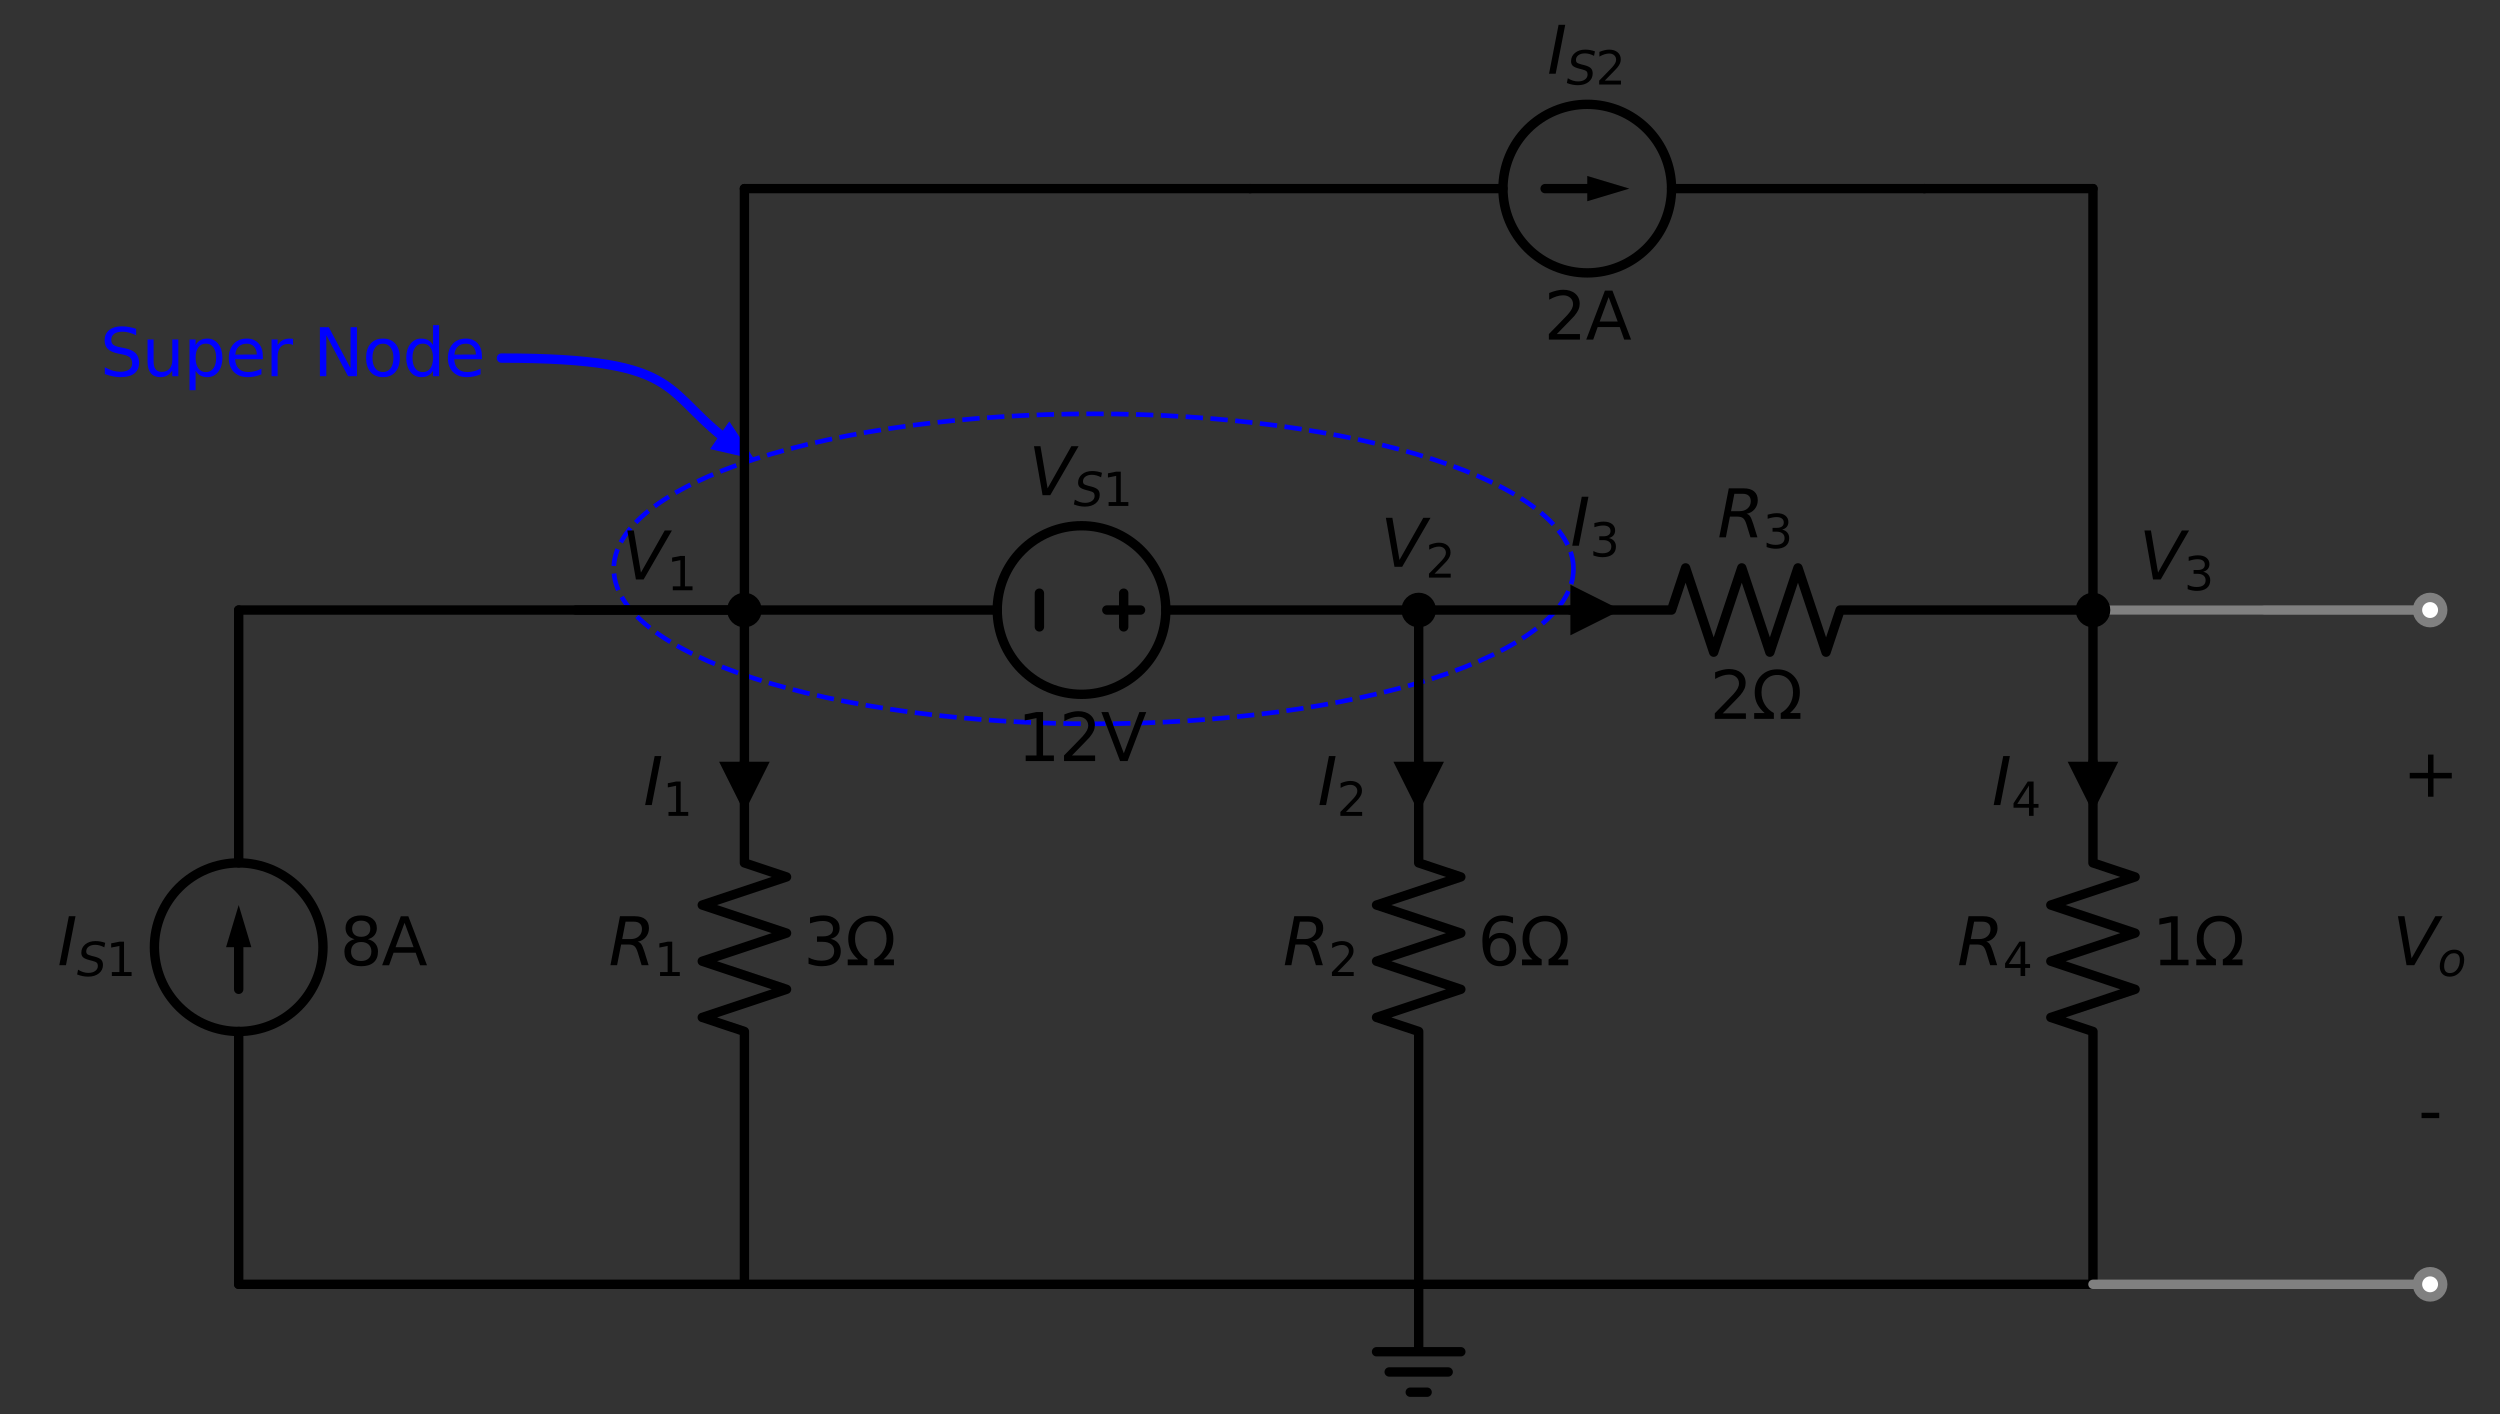 <?xml version="1.0" encoding="utf-8" standalone="no"?>
<!DOCTYPE svg PUBLIC "-//W3C//DTD SVG 1.1//EN"
  "http://www.w3.org/Graphics/SVG/1.1/DTD/svg11.dtd">
<svg xmlns:xlink="http://www.w3.org/1999/xlink" width="533.338pt" height="301.68pt" viewBox="0 0 533.338 301.68" xmlns="http://www.w3.org/2000/svg" version="1.1">
 <rect x="0" y="0" width="533.338" height="301.68" fill="#333333" stroke="none"/>
 <defs>
  <style type="text/css">*{stroke-linejoin: round; stroke-linecap: butt}</style>
 </defs>
 <g id="figure_1">
  <g id="patch_1">
   <path d="M 0 301.68 
L 533.338 301.68 
L 533.338 0 
L 0 0 
L 0 301.68 
z
" style="fill: none"/>
  </g>
  <g id="axes_1">
   <g id="patch_2">
    <path d="M 50.922 220.047 
C 55.691 220.047 60.265 218.152 63.636 214.78 
C 67.008 211.408 68.903 206.834 68.903 202.066 
C 68.903 197.297 67.008 192.723 63.636 189.351 
C 60.265 185.979 55.691 184.085 50.922 184.085 
C 46.153 184.085 41.579 185.979 38.208 189.351 
C 34.836 192.723 32.941 197.297 32.941 202.066 
C 32.941 206.834 34.836 211.408 38.208 214.78 
C 41.579 218.152 46.153 220.047 50.922 220.047 
L 50.922 220.047 
z
" clip-path="url(#p5eac912197)" style="fill: none; stroke: #000000; stroke-width: 2; stroke-linejoin: miter"/>
   </g>
   <g id="patch_3">
    <path d="M 230.731 148.123 
C 235.5 148.123 240.074 146.228 243.446 142.856 
C 246.818 139.484 248.712 134.911 248.712 130.142 
C 248.712 125.373 246.818 120.799 243.446 117.428 
C 240.074 114.056 235.5 112.161 230.731 112.161 
C 225.963 112.161 221.389 114.056 218.017 117.428 
C 214.645 120.799 212.75 125.373 212.75 130.142 
C 212.75 134.911 214.645 139.484 218.017 142.856 
C 221.389 146.228 225.963 148.123 230.731 148.123 
L 230.731 148.123 
z
" clip-path="url(#p5eac912197)" style="fill: none; stroke: #000000; stroke-width: 2; stroke-linejoin: miter"/>
   </g>
   <g id="patch_4">
    <path d="M 338.617 58.218 
C 343.385 58.218 347.959 56.324 351.331 52.952 
C 354.703 49.58 356.598 45.006 356.598 40.237 
C 356.598 35.469 354.703 30.895 351.331 27.523 
C 347.959 24.151 343.385 22.256 338.617 22.256 
C 333.848 22.256 329.274 24.151 325.902 27.523 
C 322.53 30.895 320.636 35.469 320.636 40.237 
C 320.636 45.006 322.53 49.58 325.902 52.952 
C 329.274 56.324 333.848 58.218 338.617 58.218 
L 338.617 58.218 
z
" clip-path="url(#p5eac912197)" style="fill: none; stroke: #000000; stroke-width: 2; stroke-linejoin: miter"/>
   </g>
   <g id="patch_5">
    <path d="M 335.674 121.351 
C 335.674 117.009 333.026 112.709 327.882 108.698 
C 322.737 104.686 315.196 101.041 305.691 97.971 
C 296.185 94.901 284.9 92.465 272.48 90.803 
C 260.061 89.142 246.748 88.286 233.306 88.286 
C 219.863 88.286 206.55 89.142 194.131 90.803 
C 181.711 92.465 170.426 94.901 160.92 97.971 
C 151.415 101.041 143.874 104.686 138.729 108.698 
C 133.585 112.709 130.937 117.009 130.937 121.351 
C 130.937 125.693 133.585 129.993 138.729 134.005 
C 143.874 138.016 151.415 141.661 160.92 144.732 
C 170.426 147.802 181.711 150.238 194.131 151.899 
C 206.55 153.561 219.863 154.416 233.306 154.416 
C 246.748 154.416 260.061 153.561 272.48 151.899 
C 284.9 150.238 296.185 147.802 305.691 144.732 
C 315.196 141.661 322.737 138.016 327.882 134.005 
C 333.026 129.993 335.674 125.693 335.674 121.351 
" clip-path="url(#p5eac912197)" style="fill: none; stroke-dasharray: 3.7,1.6; stroke-dashoffset: 0; stroke: #0000ff; stroke-linejoin: miter"/>
   </g>
   <g id="patch_6">
    <path d="M 157.225 95.411 
C 140.692 83.956 147.434 76.394 106.977 76.394 
" clip-path="url(#p5eac912197)" style="fill: none; stroke: #0000ff; stroke-width: 2; stroke-linejoin: miter; stroke-linecap: round"/>
   </g>
   <g id="patch_7">
    <path d="M 155.578 89.895 
L 160.92 97.971 
L 151.482 95.807 
z
" clip-path="url(#p5eac912197)" style="fill: #0000ff"/>
   </g>
   <g id="line2d_1">
    <path d="M 50.922 273.989 
L 50.922 220.047 
L 50.922 220.047 
M 50.922 184.085 
L 50.922 184.085 
L 50.922 130.142 
" clip-path="url(#p5eac912197)" style="fill: none; stroke: #000000; stroke-width: 2; stroke-linecap: round"/>
   </g>
   <g id="line2d_2">
    <path d="M 50.922 211.056 
L 50.922 202.066 
" clip-path="url(#p5eac912197)" style="fill: none; stroke: #000000; stroke-width: 2; stroke-linecap: round"/>
   </g>
   <g id="patch_8">
    <path d="M 48.225 202.066 
L 50.922 193.075 
L 53.619 202.066 
z
" clip-path="url(#p5eac912197)"/>
   </g>
   <g id="line2d_3">
    <path d="M 50.922 130.142 
L 104.865 130.142 
L 158.808 130.142 
" clip-path="url(#p5eac912197)" style="fill: none; stroke: #000000; stroke-width: 2; stroke-linecap: round"/>
   </g>
   <g id="line2d_4">
    <path d="M 158.808 130.142 
L 158.808 184.085 
L 167.798 187.082 
L 149.817 193.075 
L 167.798 199.069 
L 149.817 205.062 
L 167.798 211.056 
L 149.817 217.05 
L 158.808 220.047 
L 158.808 273.989 
" clip-path="url(#p5eac912197)" style="fill: none; stroke: #000000; stroke-width: 2; stroke-linecap: round"/>
   </g>
   <g id="line2d_5">
    <path d="M 158.808 130.142 
L 212.75 130.142 
L 212.75 130.142 
M 248.712 130.142 
L 248.712 130.142 
L 302.655 130.142 
" clip-path="url(#p5eac912197)" style="fill: none; stroke: #000000; stroke-width: 2; stroke-linecap: round"/>
   </g>
   <g id="line2d_6">
    <path d="M 221.741 133.738 
L 221.741 126.546 
" clip-path="url(#p5eac912197)" style="fill: none; stroke: #000000; stroke-width: 2; stroke-linecap: round"/>
   </g>
   <g id="line2d_7">
    <path d="M 236.126 130.142 
L 243.318 130.142 
" clip-path="url(#p5eac912197)" style="fill: none; stroke: #000000; stroke-width: 2; stroke-linecap: round"/>
   </g>
   <g id="line2d_8">
    <path d="M 239.722 133.738 
L 239.722 126.546 
" clip-path="url(#p5eac912197)" style="fill: none; stroke: #000000; stroke-width: 2; stroke-linecap: round"/>
   </g>
   <g id="line2d_9">
    <path d="M 302.655 130.142 
L 302.655 184.085 
L 311.645 187.082 
L 293.665 193.075 
L 311.645 199.069 
L 293.665 205.062 
L 311.645 211.056 
L 293.665 217.05 
L 302.655 220.047 
L 302.655 273.989 
" clip-path="url(#p5eac912197)" style="fill: none; stroke: #000000; stroke-width: 2; stroke-linecap: round"/>
   </g>
   <g id="line2d_10">
    <path d="M 302.655 130.142 
L 356.598 130.142 
L 359.595 121.151 
L 365.588 139.132 
L 371.582 121.151 
L 377.575 139.132 
L 383.569 121.151 
L 389.563 139.132 
L 392.56 130.142 
L 446.502 130.142 
" clip-path="url(#p5eac912197)" style="fill: none; stroke: #000000; stroke-width: 2; stroke-linecap: round"/>
   </g>
   <g id="line2d_11">
    <path d="M 446.502 130.142 
L 446.502 184.085 
L 455.493 187.082 
L 437.512 193.075 
L 455.493 199.069 
L 437.512 205.062 
L 455.493 211.056 
L 437.512 217.05 
L 446.502 220.047 
L 446.502 273.989 
" clip-path="url(#p5eac912197)" style="fill: none; stroke: #000000; stroke-width: 2; stroke-linecap: round"/>
   </g>
   <g id="line2d_12">
    <path d="M 446.502 273.989 
L 248.712 273.989 
L 50.922 273.989 
" clip-path="url(#p5eac912197)" style="fill: none; stroke: #000000; stroke-width: 2; stroke-linecap: round"/>
   </g>
   <g id="line2d_13">
    <path d="M 158.808 130.142 
L 158.808 85.19 
L 158.808 40.237 
" clip-path="url(#p5eac912197)" style="fill: none; stroke: #000000; stroke-width: 2; stroke-linecap: round"/>
   </g>
   <g id="line2d_14">
    <path d="M 158.808 40.237 
L 212.75 40.237 
L 266.693 40.237 
" clip-path="url(#p5eac912197)" style="fill: none; stroke: #000000; stroke-width: 2; stroke-linecap: round"/>
   </g>
   <g id="line2d_15">
    <path d="M 266.693 40.237 
L 320.636 40.237 
L 320.636 40.237 
M 356.598 40.237 
L 356.598 40.237 
L 410.541 40.237 
" clip-path="url(#p5eac912197)" style="fill: none; stroke: #000000; stroke-width: 2; stroke-linecap: round"/>
   </g>
   <g id="line2d_16">
    <path d="M 329.626 40.237 
L 338.617 40.237 
" clip-path="url(#p5eac912197)" style="fill: none; stroke: #000000; stroke-width: 2; stroke-linecap: round"/>
   </g>
   <g id="patch_9">
    <path d="M 338.617 37.54 
L 347.607 40.237 
L 338.617 42.934 
z
" clip-path="url(#p5eac912197)"/>
   </g>
   <g id="line2d_17">
    <path d="M 410.541 40.237 
L 428.521 40.237 
L 446.502 40.237 
" clip-path="url(#p5eac912197)" style="fill: none; stroke: #000000; stroke-width: 2; stroke-linecap: round"/>
   </g>
   <g id="line2d_18">
    <path d="M 446.502 40.237 
L 446.502 85.19 
L 446.502 130.142 
" clip-path="url(#p5eac912197)" style="fill: none; stroke: #000000; stroke-width: 2; stroke-linecap: round"/>
   </g>
   <g id="line2d_19">
    <path d="M 158.808 130.142 
L 140.827 130.142 
L 122.846 130.142 
" clip-path="url(#p5eac912197)" style="fill: none; stroke: #000000; stroke-width: 2; stroke-linecap: round"/>
   </g>
   <g id="line2d_20">
    <path d="M 446.502 130.142 
L 464.483 130.142 
L 482.464 130.142 
" clip-path="url(#p5eac912197)" style="fill: none; stroke: #000000; stroke-width: 2; stroke-linecap: round"/>
   </g>
   <g id="line2d_21">
    <path d="M 446.502 130.142 
L 482.464 130.142 
L 518.426 130.142 
" clip-path="url(#p5eac912197)" style="fill: none; stroke: #808080; stroke-width: 2; stroke-linecap: round"/>
   </g>
   <g id="line2d_22">
    <path d="M 446.502 273.989 
L 482.464 273.989 
L 518.426 273.989 
" clip-path="url(#p5eac912197)" style="fill: none; stroke: #808080; stroke-width: 2; stroke-linecap: round"/>
   </g>
   <g id="line2d_23">
    <path d="M 302.655 273.989 
L 302.655 288.374 
L 293.665 288.374 
L 311.645 288.374 
M 296.362 292.69 
L 308.948 292.69 
M 300.857 297.005 
L 304.453 297.005 
" clip-path="url(#p5eac912197)" style="fill: none; stroke: #000000; stroke-width: 2; stroke-linecap: round"/>
   </g>
   <g id="text_1">
    <!-- 8A -->
    <g transform="translate(72.499 205.929) scale(0.14 -0.14)">
     <defs>
      <path id="DejaVuSans-38" d="M 2034 2216 
Q 1584 2216 1326 1975 
Q 1069 1734 1069 1313 
Q 1069 891 1326 650 
Q 1584 409 2034 409 
Q 2484 409 2743 651 
Q 3003 894 3003 1313 
Q 3003 1734 2745 1975 
Q 2488 2216 2034 2216 
z
M 1403 2484 
Q 997 2584 770 2862 
Q 544 3141 544 3541 
Q 544 4100 942 4425 
Q 1341 4750 2034 4750 
Q 2731 4750 3128 4425 
Q 3525 4100 3525 3541 
Q 3525 3141 3298 2862 
Q 3072 2584 2669 2484 
Q 3125 2378 3379 2068 
Q 3634 1759 3634 1313 
Q 3634 634 3220 271 
Q 2806 -91 2034 -91 
Q 1263 -91 848 271 
Q 434 634 434 1313 
Q 434 1759 690 2068 
Q 947 2378 1403 2484 
z
M 1172 3481 
Q 1172 3119 1398 2916 
Q 1625 2713 2034 2713 
Q 2441 2713 2670 2916 
Q 2900 3119 2900 3481 
Q 2900 3844 2670 4047 
Q 2441 4250 2034 4250 
Q 1625 4250 1398 4047 
Q 1172 3844 1172 3481 
z
" transform="scale(0.016)"/>
      <path id="DejaVuSans-41" d="M 2188 4044 
L 1331 1722 
L 3047 1722 
L 2188 4044 
z
M 1831 4666 
L 2547 4666 
L 4325 0 
L 3669 0 
L 3244 1197 
L 1141 1197 
L 716 0 
L 50 0 
L 1831 4666 
z
" transform="scale(0.016)"/>
     </defs>
     <use xlink:href="#DejaVuSans-38"/>
     <use xlink:href="#DejaVuSans-41" transform="translate(63.623 0)"/>
    </g>
   </g>
   <g id="text_2">
    <!-- $I_{S1}$ -->
    <g transform="translate(12.265 205.929) scale(0.14 -0.14)">
     <defs>
      <path id="DejaVuSans-Oblique-49" d="M 1081 4666 
L 1716 4666 
L 806 0 
L 172 0 
L 1081 4666 
z
" transform="scale(0.016)"/>
      <path id="DejaVuSans-Oblique-53" d="M 3859 4513 
L 3738 3897 
Q 3422 4066 3111 4152 
Q 2800 4238 2509 4238 
Q 1944 4238 1609 3991 
Q 1275 3744 1275 3334 
Q 1275 3109 1398 2989 
Q 1522 2869 2034 2731 
L 2413 2638 
Q 3053 2472 3303 2217 
Q 3553 1963 3553 1503 
Q 3553 797 2998 353 
Q 2444 -91 1538 -91 
Q 1166 -91 791 -17 
Q 416 56 38 206 
L 166 856 
Q 513 641 861 531 
Q 1209 422 1556 422 
Q 2147 422 2503 684 
Q 2859 947 2859 1369 
Q 2859 1650 2717 1795 
Q 2575 1941 2106 2059 
L 1728 2156 
Q 1081 2325 845 2545 
Q 609 2766 609 3163 
Q 609 3859 1145 4304 
Q 1681 4750 2541 4750 
Q 2875 4750 3203 4690 
Q 3531 4631 3859 4513 
z
" transform="scale(0.016)"/>
      <path id="DejaVuSans-31" d="M 794 531 
L 1825 531 
L 1825 4091 
L 703 3866 
L 703 4441 
L 1819 4666 
L 2450 4666 
L 2450 531 
L 3481 531 
L 3481 0 
L 794 0 
L 794 531 
z
" transform="scale(0.016)"/>
     </defs>
     <use xlink:href="#DejaVuSans-Oblique-49" transform="translate(0 0.094)"/>
     <use xlink:href="#DejaVuSans-Oblique-53" transform="translate(29.492 -16.312) scale(0.7)"/>
     <use xlink:href="#DejaVuSans-31" transform="translate(73.926 -16.312) scale(0.7)"/>
    </g>
   </g>
   <g id="text_3">
    <!-- 3Ω -->
    <g transform="translate(171.394 205.929) scale(0.14 -0.14)">
     <defs>
      <path id="DejaVuSans-33" d="M 2597 2516 
Q 3050 2419 3304 2112 
Q 3559 1806 3559 1356 
Q 3559 666 3084 287 
Q 2609 -91 1734 -91 
Q 1441 -91 1130 -33 
Q 819 25 488 141 
L 488 750 
Q 750 597 1062 519 
Q 1375 441 1716 441 
Q 2309 441 2620 675 
Q 2931 909 2931 1356 
Q 2931 1769 2642 2001 
Q 2353 2234 1838 2234 
L 1294 2234 
L 1294 2753 
L 1863 2753 
Q 2328 2753 2575 2939 
Q 2822 3125 2822 3475 
Q 2822 3834 2567 4026 
Q 2313 4219 1838 4219 
Q 1578 4219 1281 4162 
Q 984 4106 628 3988 
L 628 4550 
Q 988 4650 1302 4700 
Q 1616 4750 1894 4750 
Q 2613 4750 3031 4423 
Q 3450 4097 3450 3541 
Q 3450 3153 3228 2886 
Q 3006 2619 2597 2516 
z
" transform="scale(0.016)"/>
      <path id="DejaVuSans-3a9" d="M 4647 556 
L 4647 0 
L 2772 0 
L 2772 556 
Q 3325 859 3634 1378 
Q 3944 1897 3944 2528 
Q 3944 3278 3531 3731 
Q 3119 4184 2444 4184 
Q 1769 4184 1355 3729 
Q 941 3275 941 2528 
Q 941 1897 1250 1378 
Q 1563 859 2119 556 
L 2119 0 
L 244 0 
L 244 556 
L 1241 556 
Q 747 991 519 1456 
Q 294 1922 294 2497 
Q 294 3491 894 4106 
Q 1491 4722 2444 4722 
Q 3391 4722 3994 4106 
Q 4594 3494 4594 2528 
Q 4594 1922 4372 1459 
Q 4150 997 3647 556 
L 4647 556 
z
" transform="scale(0.016)"/>
     </defs>
     <use xlink:href="#DejaVuSans-33"/>
     <use xlink:href="#DejaVuSans-3a9" transform="translate(63.623 0)"/>
    </g>
   </g>
   <g id="text_4">
    <!-- $R_1$ -->
    <g transform="translate(129.841 205.929) scale(0.14 -0.14)">
     <defs>
      <path id="DejaVuSans-Oblique-52" d="M 1613 4147 
L 1294 2491 
L 2106 2491 
Q 2584 2491 2879 2755 
Q 3175 3019 3175 3444 
Q 3175 3784 2976 3965 
Q 2778 4147 2406 4147 
L 1613 4147 
z
M 2772 2241 
Q 2972 2194 3105 2009 
Q 3238 1825 3413 1275 
L 3809 0 
L 3144 0 
L 2778 1197 
Q 2638 1659 2453 1815 
Q 2269 1972 1888 1972 
L 1191 1972 
L 806 0 
L 172 0 
L 1081 4666 
L 2503 4666 
Q 3150 4666 3495 4373 
Q 3841 4081 3841 3531 
Q 3841 3044 3547 2687 
Q 3253 2331 2772 2241 
z
" transform="scale(0.016)"/>
     </defs>
     <use xlink:href="#DejaVuSans-Oblique-52" transform="translate(0 0.094)"/>
     <use xlink:href="#DejaVuSans-31" transform="translate(69.482 -16.312) scale(0.7)"/>
    </g>
   </g>
   <g id="text_5">
    <!-- 12V -->
    <g transform="translate(217.035 162.357) scale(0.14 -0.14)">
     <defs>
      <path id="DejaVuSans-32" d="M 1228 531 
L 3431 531 
L 3431 0 
L 469 0 
L 469 531 
Q 828 903 1448 1529 
Q 2069 2156 2228 2338 
Q 2531 2678 2651 2914 
Q 2772 3150 2772 3378 
Q 2772 3750 2511 3984 
Q 2250 4219 1831 4219 
Q 1534 4219 1204 4116 
Q 875 4013 500 3803 
L 500 4441 
Q 881 4594 1212 4672 
Q 1544 4750 1819 4750 
Q 2544 4750 2975 4387 
Q 3406 4025 3406 3419 
Q 3406 3131 3298 2873 
Q 3191 2616 2906 2266 
Q 2828 2175 2409 1742 
Q 1991 1309 1228 531 
z
" transform="scale(0.016)"/>
      <path id="DejaVuSans-56" d="M 1831 0 
L 50 4666 
L 709 4666 
L 2188 738 
L 3669 4666 
L 4325 4666 
L 2547 0 
L 1831 0 
z
" transform="scale(0.016)"/>
     </defs>
     <use xlink:href="#DejaVuSans-31"/>
     <use xlink:href="#DejaVuSans-32" transform="translate(63.623 0)"/>
     <use xlink:href="#DejaVuSans-56" transform="translate(127.246 0)"/>
    </g>
   </g>
   <g id="text_6">
    <!-- $V_{S1}$ -->
    <g transform="translate(219.461 105.653) scale(0.14 -0.14)">
     <defs>
      <path id="DejaVuSans-Oblique-56" d="M 1319 0 
L 500 4666 
L 1119 4666 
L 1797 653 
L 4063 4666 
L 4750 4666 
L 2053 0 
L 1319 0 
z
" transform="scale(0.016)"/>
     </defs>
     <use xlink:href="#DejaVuSans-Oblique-56" transform="translate(0 0.094)"/>
     <use xlink:href="#DejaVuSans-Oblique-53" transform="translate(68.408 -16.312) scale(0.7)"/>
     <use xlink:href="#DejaVuSans-31" transform="translate(112.842 -16.312) scale(0.7)"/>
    </g>
   </g>
   <g id="text_7">
    <!-- 6Ω -->
    <g transform="translate(315.242 205.929) scale(0.14 -0.14)">
     <defs>
      <path id="DejaVuSans-36" d="M 2113 2584 
Q 1688 2584 1439 2293 
Q 1191 2003 1191 1497 
Q 1191 994 1439 701 
Q 1688 409 2113 409 
Q 2538 409 2786 701 
Q 3034 994 3034 1497 
Q 3034 2003 2786 2293 
Q 2538 2584 2113 2584 
z
M 3366 4563 
L 3366 3988 
Q 3128 4100 2886 4159 
Q 2644 4219 2406 4219 
Q 1781 4219 1451 3797 
Q 1122 3375 1075 2522 
Q 1259 2794 1537 2939 
Q 1816 3084 2150 3084 
Q 2853 3084 3261 2657 
Q 3669 2231 3669 1497 
Q 3669 778 3244 343 
Q 2819 -91 2113 -91 
Q 1303 -91 875 529 
Q 447 1150 447 2328 
Q 447 3434 972 4092 
Q 1497 4750 2381 4750 
Q 2619 4750 2861 4703 
Q 3103 4656 3366 4563 
z
" transform="scale(0.016)"/>
     </defs>
     <use xlink:href="#DejaVuSans-36"/>
     <use xlink:href="#DejaVuSans-3a9" transform="translate(63.623 0)"/>
    </g>
   </g>
   <g id="text_8">
    <!-- $R_2$ -->
    <g transform="translate(273.688 205.929) scale(0.14 -0.14)">
     <use xlink:href="#DejaVuSans-Oblique-52" transform="translate(0 0.094)"/>
     <use xlink:href="#DejaVuSans-32" transform="translate(69.482 -16.312) scale(0.7)"/>
    </g>
   </g>
   <g id="text_9">
    <!-- 2Ω -->
    <g transform="translate(364.775 153.366) scale(0.14 -0.14)">
     <use xlink:href="#DejaVuSans-32"/>
     <use xlink:href="#DejaVuSans-3a9" transform="translate(63.623 0)"/>
    </g>
   </g>
   <g id="text_10">
    <!-- $R_3$ -->
    <g transform="translate(366.389 114.644) scale(0.14 -0.14)">
     <use xlink:href="#DejaVuSans-Oblique-52" transform="translate(0 0.094)"/>
     <use xlink:href="#DejaVuSans-33" transform="translate(69.482 -16.312) scale(0.7)"/>
    </g>
   </g>
   <g id="text_11">
    <!-- 1Ω -->
    <g transform="translate(459.089 205.929) scale(0.14 -0.14)">
     <use xlink:href="#DejaVuSans-31"/>
     <use xlink:href="#DejaVuSans-3a9" transform="translate(63.623 0)"/>
    </g>
   </g>
   <g id="text_12">
    <!-- $R_4$ -->
    <g transform="translate(417.536 205.929) scale(0.14 -0.14)">
     <defs>
      <path id="DejaVuSans-34" d="M 2419 4116 
L 825 1625 
L 2419 1625 
L 2419 4116 
z
M 2253 4666 
L 3047 4666 
L 3047 1625 
L 3713 1625 
L 3713 1100 
L 3047 1100 
L 3047 0 
L 2419 0 
L 2419 1100 
L 313 1100 
L 313 1709 
L 2253 4666 
z
" transform="scale(0.016)"/>
     </defs>
     <use xlink:href="#DejaVuSans-Oblique-52" transform="translate(0 0.094)"/>
     <use xlink:href="#DejaVuSans-34" transform="translate(69.482 -16.312) scale(0.7)"/>
    </g>
   </g>
   <g id="text_13">
    <!-- 2A -->
    <g transform="translate(329.375 72.452) scale(0.14 -0.14)">
     <use xlink:href="#DejaVuSans-32"/>
     <use xlink:href="#DejaVuSans-41" transform="translate(63.623 0)"/>
    </g>
   </g>
   <g id="text_14">
    <!-- $I_{S2}$ -->
    <g transform="translate(330.077 15.749) scale(0.14 -0.14)">
     <use xlink:href="#DejaVuSans-Oblique-49" transform="translate(0 0.094)"/>
     <use xlink:href="#DejaVuSans-Oblique-53" transform="translate(29.492 -16.312) scale(0.7)"/>
     <use xlink:href="#DejaVuSans-32" transform="translate(73.926 -16.312) scale(0.7)"/>
    </g>
   </g>
   <g id="text_15">
    <!-- $V_1$ -->
    <g transform="translate(132.707 123.634) scale(0.14 -0.14)">
     <use xlink:href="#DejaVuSans-Oblique-56" transform="translate(0 0.094)"/>
     <use xlink:href="#DejaVuSans-31" transform="translate(68.408 -16.312) scale(0.7)"/>
    </g>
   </g>
   <g id="text_16">
    <!-- $V_3$ -->
    <g transform="translate(456.363 123.634) scale(0.14 -0.14)">
     <use xlink:href="#DejaVuSans-Oblique-56" transform="translate(0 0.094)"/>
     <use xlink:href="#DejaVuSans-33" transform="translate(68.408 -16.312) scale(0.7)"/>
    </g>
   </g>
   <g id="text_17">
    <!-- + -->
    <g transform="translate(512.56 169.967) scale(0.14 -0.14)">
     <defs>
      <path id="DejaVuSans-2b" d="M 2944 4013 
L 2944 2272 
L 4684 2272 
L 4684 1741 
L 2944 1741 
L 2944 0 
L 2419 0 
L 2419 1741 
L 678 1741 
L 678 2272 
L 2419 2272 
L 2419 4013 
L 2944 4013 
z
" transform="scale(0.016)"/>
     </defs>
     <use xlink:href="#DejaVuSans-2b"/>
    </g>
   </g>
   <g id="text_18">
    <!-- $V_o$ -->
    <g transform="translate(510.446 205.929) scale(0.14 -0.14)">
     <defs>
      <path id="DejaVuSans-Oblique-6f" d="M 1625 -91 
Q 1009 -91 651 289 
Q 294 669 294 1325 
Q 294 1706 417 2101 
Q 541 2497 738 2766 
Q 1047 3184 1428 3384 
Q 1809 3584 2291 3584 
Q 2888 3584 3255 3212 
Q 3622 2841 3622 2241 
Q 3622 1825 3500 1412 
Q 3378 1000 3181 728 
Q 2875 309 2494 109 
Q 2113 -91 1625 -91 
z
M 891 1344 
Q 891 869 1089 633 
Q 1288 397 1691 397 
Q 2269 397 2648 901 
Q 3028 1406 3028 2181 
Q 3028 2634 2825 2865 
Q 2622 3097 2228 3097 
Q 1903 3097 1650 2945 
Q 1397 2794 1197 2484 
Q 1050 2253 970 1956 
Q 891 1659 891 1344 
z
" transform="scale(0.016)"/>
     </defs>
     <use xlink:href="#DejaVuSans-Oblique-56" transform="translate(0 0.094)"/>
     <use xlink:href="#DejaVuSans-Oblique-6f" transform="translate(68.408 -16.312) scale(0.7)"/>
    </g>
   </g>
   <g id="text_19">
    <!-- - -->
    <g transform="translate(515.901 241.891) scale(0.14 -0.14)">
     <defs>
      <path id="DejaVuSans-2d" d="M 313 2009 
L 1997 2009 
L 1997 1497 
L 313 1497 
L 313 2009 
z
" transform="scale(0.016)"/>
     </defs>
     <use xlink:href="#DejaVuSans-2d"/>
    </g>
   </g>
   <g id="text_20">
    <!-- Super Node -->
    <g style="fill: #0000ff" transform="translate(21.372 80.257) scale(0.14 -0.14)">
     <defs>
      <path id="DejaVuSans-53" d="M 3425 4513 
L 3425 3897 
Q 3066 4069 2747 4153 
Q 2428 4238 2131 4238 
Q 1616 4238 1336 4038 
Q 1056 3838 1056 3469 
Q 1056 3159 1242 3001 
Q 1428 2844 1947 2747 
L 2328 2669 
Q 3034 2534 3370 2195 
Q 3706 1856 3706 1288 
Q 3706 609 3251 259 
Q 2797 -91 1919 -91 
Q 1588 -91 1214 -16 
Q 841 59 441 206 
L 441 856 
Q 825 641 1194 531 
Q 1563 422 1919 422 
Q 2459 422 2753 634 
Q 3047 847 3047 1241 
Q 3047 1584 2836 1778 
Q 2625 1972 2144 2069 
L 1759 2144 
Q 1053 2284 737 2584 
Q 422 2884 422 3419 
Q 422 4038 858 4394 
Q 1294 4750 2059 4750 
Q 2388 4750 2728 4690 
Q 3069 4631 3425 4513 
z
" transform="scale(0.016)"/>
      <path id="DejaVuSans-75" d="M 544 1381 
L 544 3500 
L 1119 3500 
L 1119 1403 
Q 1119 906 1312 657 
Q 1506 409 1894 409 
Q 2359 409 2629 706 
Q 2900 1003 2900 1516 
L 2900 3500 
L 3475 3500 
L 3475 0 
L 2900 0 
L 2900 538 
Q 2691 219 2414 64 
Q 2138 -91 1772 -91 
Q 1169 -91 856 284 
Q 544 659 544 1381 
z
M 1991 3584 
L 1991 3584 
z
" transform="scale(0.016)"/>
      <path id="DejaVuSans-70" d="M 1159 525 
L 1159 -1331 
L 581 -1331 
L 581 3500 
L 1159 3500 
L 1159 2969 
Q 1341 3281 1617 3432 
Q 1894 3584 2278 3584 
Q 2916 3584 3314 3078 
Q 3713 2572 3713 1747 
Q 3713 922 3314 415 
Q 2916 -91 2278 -91 
Q 1894 -91 1617 61 
Q 1341 213 1159 525 
z
M 3116 1747 
Q 3116 2381 2855 2742 
Q 2594 3103 2138 3103 
Q 1681 3103 1420 2742 
Q 1159 2381 1159 1747 
Q 1159 1113 1420 752 
Q 1681 391 2138 391 
Q 2594 391 2855 752 
Q 3116 1113 3116 1747 
z
" transform="scale(0.016)"/>
      <path id="DejaVuSans-65" d="M 3597 1894 
L 3597 1613 
L 953 1613 
Q 991 1019 1311 708 
Q 1631 397 2203 397 
Q 2534 397 2845 478 
Q 3156 559 3463 722 
L 3463 178 
Q 3153 47 2828 -22 
Q 2503 -91 2169 -91 
Q 1331 -91 842 396 
Q 353 884 353 1716 
Q 353 2575 817 3079 
Q 1281 3584 2069 3584 
Q 2775 3584 3186 3129 
Q 3597 2675 3597 1894 
z
M 3022 2063 
Q 3016 2534 2758 2815 
Q 2500 3097 2075 3097 
Q 1594 3097 1305 2825 
Q 1016 2553 972 2059 
L 3022 2063 
z
" transform="scale(0.016)"/>
      <path id="DejaVuSans-72" d="M 2631 2963 
Q 2534 3019 2420 3045 
Q 2306 3072 2169 3072 
Q 1681 3072 1420 2755 
Q 1159 2438 1159 1844 
L 1159 0 
L 581 0 
L 581 3500 
L 1159 3500 
L 1159 2956 
Q 1341 3275 1631 3429 
Q 1922 3584 2338 3584 
Q 2397 3584 2469 3576 
Q 2541 3569 2628 3553 
L 2631 2963 
z
" transform="scale(0.016)"/>
      <path id="DejaVuSans-20" transform="scale(0.016)"/>
      <path id="DejaVuSans-4e" d="M 628 4666 
L 1478 4666 
L 3547 763 
L 3547 4666 
L 4159 4666 
L 4159 0 
L 3309 0 
L 1241 3903 
L 1241 0 
L 628 0 
L 628 4666 
z
" transform="scale(0.016)"/>
      <path id="DejaVuSans-6f" d="M 1959 3097 
Q 1497 3097 1228 2736 
Q 959 2375 959 1747 
Q 959 1119 1226 758 
Q 1494 397 1959 397 
Q 2419 397 2687 759 
Q 2956 1122 2956 1747 
Q 2956 2369 2687 2733 
Q 2419 3097 1959 3097 
z
M 1959 3584 
Q 2709 3584 3137 3096 
Q 3566 2609 3566 1747 
Q 3566 888 3137 398 
Q 2709 -91 1959 -91 
Q 1206 -91 779 398 
Q 353 888 353 1747 
Q 353 2609 779 3096 
Q 1206 3584 1959 3584 
z
" transform="scale(0.016)"/>
      <path id="DejaVuSans-64" d="M 2906 2969 
L 2906 4863 
L 3481 4863 
L 3481 0 
L 2906 0 
L 2906 525 
Q 2725 213 2448 61 
Q 2172 -91 1784 -91 
Q 1150 -91 751 415 
Q 353 922 353 1747 
Q 353 2572 751 3078 
Q 1150 3584 1784 3584 
Q 2172 3584 2448 3432 
Q 2725 3281 2906 2969 
z
M 947 1747 
Q 947 1113 1208 752 
Q 1469 391 1925 391 
Q 2381 391 2643 752 
Q 2906 1113 2906 1747 
Q 2906 2381 2643 2742 
Q 2381 3103 1925 3103 
Q 1469 3103 1208 2742 
Q 947 2381 947 1747 
z
" transform="scale(0.016)"/>
     </defs>
     <use xlink:href="#DejaVuSans-53"/>
     <use xlink:href="#DejaVuSans-75" transform="translate(63.477 0)"/>
     <use xlink:href="#DejaVuSans-70" transform="translate(126.855 0)"/>
     <use xlink:href="#DejaVuSans-65" transform="translate(190.332 0)"/>
     <use xlink:href="#DejaVuSans-72" transform="translate(251.855 0)"/>
     <use xlink:href="#DejaVuSans-20" transform="translate(292.969 0)"/>
     <use xlink:href="#DejaVuSans-4e" transform="translate(324.756 0)"/>
     <use xlink:href="#DejaVuSans-6f" transform="translate(399.561 0)"/>
     <use xlink:href="#DejaVuSans-64" transform="translate(460.742 0)"/>
     <use xlink:href="#DejaVuSans-65" transform="translate(524.219 0)"/>
    </g>
   </g>
   <g id="patch_10">
    <path d="M 158.808 132.839 
C 159.523 132.839 160.209 132.555 160.715 132.049 
C 161.22 131.543 161.505 130.857 161.505 130.142 
C 161.505 129.427 161.22 128.741 160.715 128.235 
C 160.209 127.729 159.523 127.445 158.808 127.445 
C 158.092 127.445 157.406 127.729 156.9 128.235 
C 156.395 128.741 156.11 129.427 156.11 130.142 
C 156.11 130.857 156.395 131.543 156.9 132.049 
C 157.406 132.555 158.092 132.839 158.808 132.839 
z
" clip-path="url(#p5eac912197)" style="stroke: #000000; stroke-width: 2; stroke-linejoin: miter"/>
   </g>
   <g id="patch_11">
    <path d="M 302.655 132.839 
C 303.37 132.839 304.056 132.555 304.562 132.049 
C 305.068 131.543 305.352 130.857 305.352 130.142 
C 305.352 129.427 305.068 128.741 304.562 128.235 
C 304.056 127.729 303.37 127.445 302.655 127.445 
C 301.94 127.445 301.254 127.729 300.748 128.235 
C 300.242 128.741 299.958 129.427 299.958 130.142 
C 299.958 130.857 300.242 131.543 300.748 132.049 
C 301.254 132.555 301.94 132.839 302.655 132.839 
z
" clip-path="url(#p5eac912197)" style="stroke: #000000; stroke-width: 2; stroke-linejoin: miter"/>
   </g>
   <g id="text_21">
    <!-- $V_2$ -->
    <g transform="translate(294.535 120.937) scale(0.14 -0.14)">
     <use xlink:href="#DejaVuSans-Oblique-56" transform="translate(0 0.094)"/>
     <use xlink:href="#DejaVuSans-32" transform="translate(68.408 -16.312) scale(0.7)"/>
    </g>
   </g>
   <g id="patch_12">
    <path d="M 446.502 132.839 
C 447.218 132.839 447.904 132.555 448.41 132.049 
C 448.915 131.543 449.2 130.857 449.2 130.142 
C 449.2 129.427 448.915 128.741 448.41 128.235 
C 447.904 127.729 447.218 127.445 446.502 127.445 
C 445.787 127.445 445.101 127.729 444.595 128.235 
C 444.089 128.741 443.805 129.427 443.805 130.142 
C 443.805 130.857 444.089 131.543 444.595 132.049 
C 445.101 132.555 445.787 132.839 446.502 132.839 
z
" clip-path="url(#p5eac912197)" style="stroke: #000000; stroke-width: 2; stroke-linejoin: miter"/>
   </g>
   <g id="patch_13">
    <path d="M 518.426 132.839 
C 519.141 132.839 519.827 132.555 520.333 132.049 
C 520.839 131.543 521.123 130.857 521.123 130.142 
C 521.123 129.427 520.839 128.741 520.333 128.235 
C 519.827 127.729 519.141 127.445 518.426 127.445 
C 517.711 127.445 517.025 127.729 516.519 128.235 
C 516.013 128.741 515.729 129.427 515.729 130.142 
C 515.729 130.857 516.013 131.543 516.519 132.049 
C 517.025 132.555 517.711 132.839 518.426 132.839 
z
" clip-path="url(#p5eac912197)" style="fill: #ffffff; stroke: #808080; stroke-width: 2; stroke-linejoin: miter"/>
   </g>
   <g id="patch_14">
    <path d="M 518.426 276.687 
C 519.141 276.687 519.827 276.402 520.333 275.897 
C 520.839 275.391 521.123 274.705 521.123 273.989 
C 521.123 273.274 520.839 272.588 520.333 272.082 
C 519.827 271.576 519.141 271.292 518.426 271.292 
C 517.711 271.292 517.025 271.576 516.519 272.082 
C 516.013 272.588 515.729 273.274 515.729 273.989 
C 515.729 274.705 516.013 275.391 516.519 275.897 
C 517.025 276.402 517.711 276.687 518.426 276.687 
z
" clip-path="url(#p5eac912197)" style="fill: #ffffff; stroke: #808080; stroke-width: 2; stroke-linejoin: miter"/>
   </g>
   <g id="line2d_24">
    <path d="M 158.808 162.508 
L 158.808 162.508 
" clip-path="url(#p5eac912197)" style="fill: none; stroke: #000000; stroke-width: 2; stroke-linecap: round"/>
   </g>
   <g id="patch_15">
    <path d="M 164.202 162.508 
L 158.808 173.296 
L 153.413 162.508 
z
" clip-path="url(#p5eac912197)"/>
   </g>
   <g id="text_22">
    <!-- $I_1$ -->
    <g transform="translate(137.239 171.765) scale(0.14 -0.14)">
     <use xlink:href="#DejaVuSans-Oblique-49" transform="translate(0 0.094)"/>
     <use xlink:href="#DejaVuSans-31" transform="translate(29.492 -16.312) scale(0.7)"/>
    </g>
   </g>
   <g id="line2d_25">
    <path d="M 302.655 162.508 
L 302.655 162.508 
" clip-path="url(#p5eac912197)" style="fill: none; stroke: #000000; stroke-width: 2; stroke-linecap: round"/>
   </g>
   <g id="patch_16">
    <path d="M 308.049 162.508 
L 302.655 173.296 
L 297.261 162.508 
z
" clip-path="url(#p5eac912197)"/>
   </g>
   <g id="text_23">
    <!-- $I_2$ -->
    <g transform="translate(281.086 171.765) scale(0.14 -0.14)">
     <use xlink:href="#DejaVuSans-Oblique-49" transform="translate(0 0.094)"/>
     <use xlink:href="#DejaVuSans-32" transform="translate(29.492 -16.312) scale(0.7)"/>
    </g>
   </g>
   <g id="line2d_26">
    <path d="M 335.021 130.142 
L 335.021 130.142 
" clip-path="url(#p5eac912197)" style="fill: none; stroke: #000000; stroke-width: 2; stroke-linecap: round"/>
   </g>
   <g id="patch_17">
    <path d="M 335.021 124.748 
L 345.809 130.142 
L 335.021 135.536 
z
" clip-path="url(#p5eac912197)"/>
   </g>
   <g id="text_24">
    <!-- $I_3$ -->
    <g transform="translate(335.025 116.442) scale(0.14 -0.14)">
     <use xlink:href="#DejaVuSans-Oblique-49" transform="translate(0 0.094)"/>
     <use xlink:href="#DejaVuSans-33" transform="translate(29.492 -16.312) scale(0.7)"/>
    </g>
   </g>
   <g id="line2d_27">
    <path d="M 446.502 162.508 
L 446.502 162.508 
" clip-path="url(#p5eac912197)" style="fill: none; stroke: #000000; stroke-width: 2; stroke-linecap: round"/>
   </g>
   <g id="patch_18">
    <path d="M 451.897 162.508 
L 446.502 173.296 
L 441.108 162.508 
z
" clip-path="url(#p5eac912197)"/>
   </g>
   <g id="text_25">
    <!-- $I_4$ -->
    <g transform="translate(424.934 171.765) scale(0.14 -0.14)">
     <use xlink:href="#DejaVuSans-Oblique-49" transform="translate(0 0.094)"/>
     <use xlink:href="#DejaVuSans-34" transform="translate(29.492 -16.312) scale(0.7)"/>
    </g>
   </g>
  </g>
 </g>
 <defs>
  <clipPath id="p5eac912197">
   <rect x="0" y="-0" width="533.338" height="301.68"/>
  </clipPath>
 </defs>
</svg>
